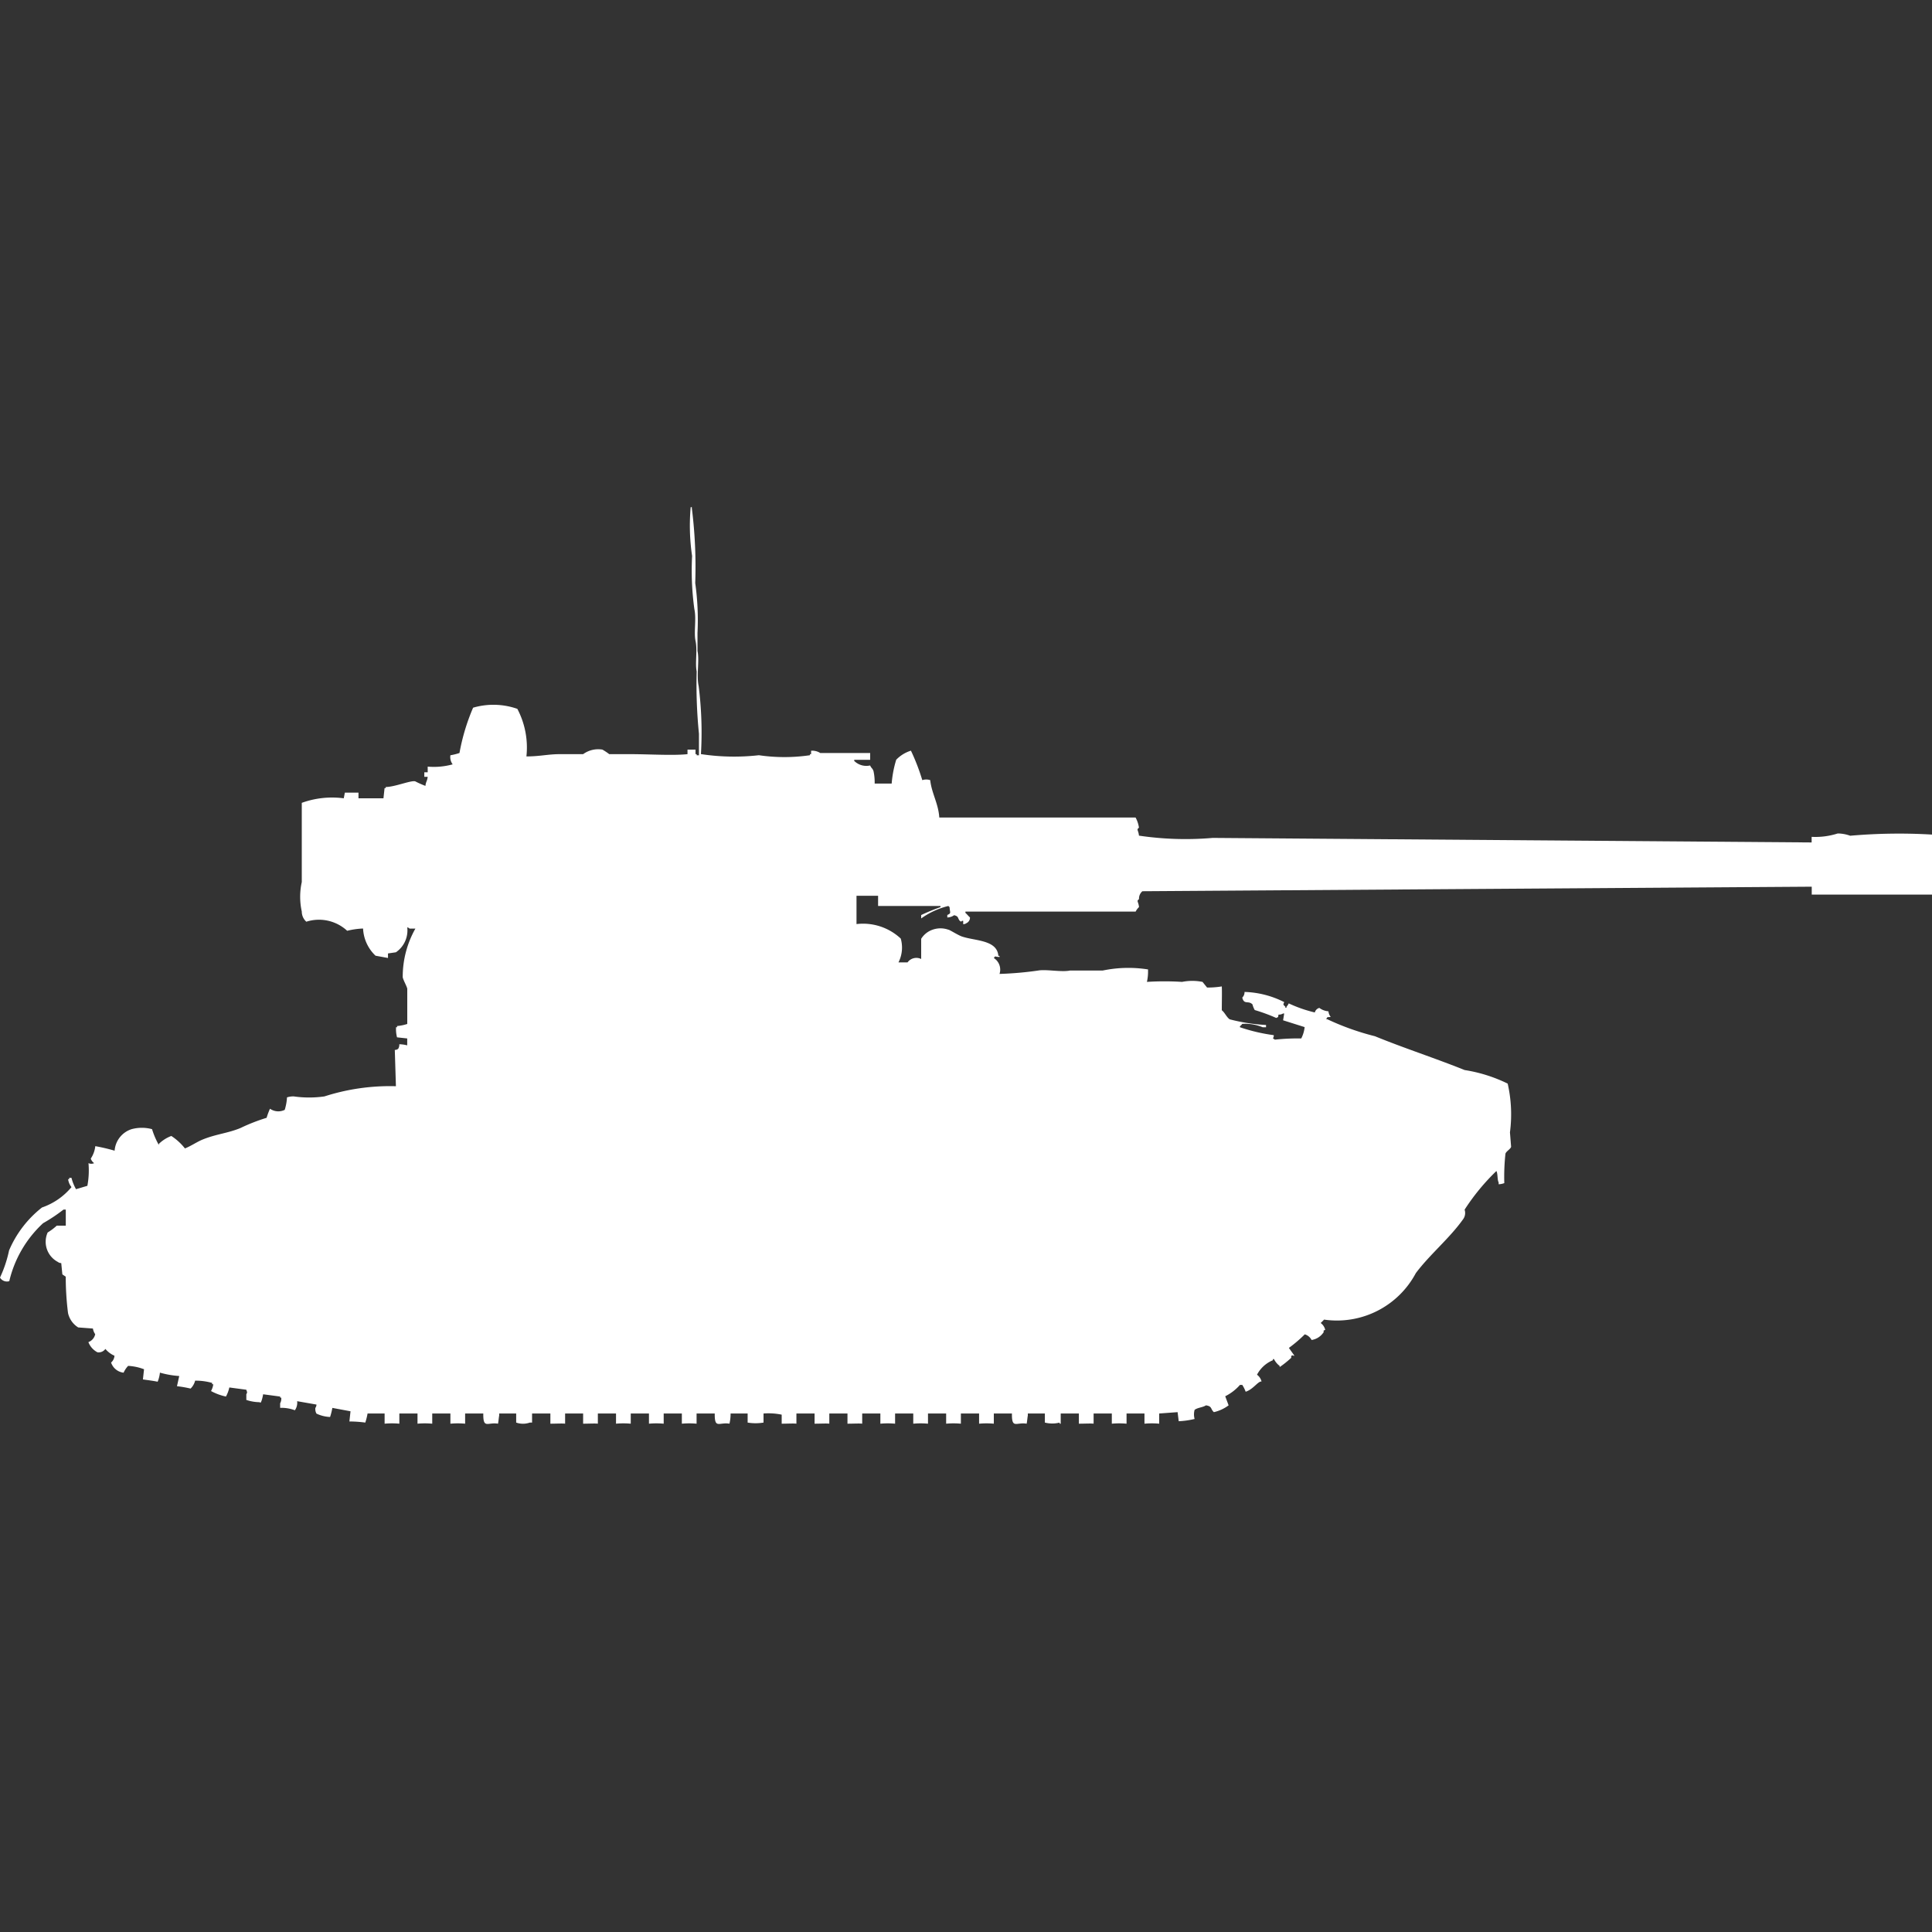 <svg xmlns="http://www.w3.org/2000/svg" width="40" height="40" viewBox="0 0 40 40">
  <rect x="0" y="0" width="40" height="40" fill="#333333" stroke="none"/>
  <defs>
    <style>
      .cls-1 {
        fill: #fff;
        fill-rule: evenodd;
      }
    </style>
  </defs>
  <path id="us_m56_scorpion_ico" class="cls-1" d="M16.794,15.043a0.31,0.31,0,0,1,.188.047h1.034v0.141H17.686v0.023a0.356,0.356,0,0,0,.329.094c0.027,0.063.045,0.049,0.07,0.117a1.1,1.1,0,0,1,.024.258h0.352a2.3,2.3,0,0,1,.094-0.493,0.713,0.713,0,0,1,.305-0.188,4.329,4.329,0,0,1,.235.61,0.261,0.261,0,0,1,.164,0c0.031,0.277.169,0.482,0.188,0.774h4.064a0.621,0.621,0,0,1,.07.211c-0.059.042-.012,0.046,0,0.164a6.572,6.572,0,0,0,1.527.047l12.4,0.094V16.826a1.512,1.512,0,0,0,.54-0.07,0.776,0.776,0,0,1,.258.047A11.6,11.6,0,0,1,40,16.779v1.243H37.51V17.858l-13.858.094a0.2,0.2,0,0,0-.07.164c-0.059.042-.012,0.047,0,0.164a0.324,0.324,0,0,0-.07.094H19.988V18.4c0.034,0.029.06,0.065,0.094,0.094a0.122,0.122,0,0,1-.07.117,0.12,0.12,0,0,1-.07.024v-0.07H19.918c-0.037.029-.012,0.015-0.047,0-0.051-.064-0.018-0.091-0.117-0.117a0.245,0.245,0,0,1-.141.047V18.444c0.087-.041.054-0.04,0.047-0.164a0.067,0.067,0,0,1-.024-0.023,1.646,1.646,0,0,0-.564.258v-0.07a4.164,4.164,0,0,1,.4-0.164V18.257H18.18V18.046H17.733v0.586a1.143,1.143,0,0,1,.916.3,0.677,0.677,0,0,1-.047.493H18.79a0.226,0.226,0,0,1,.282-0.07V18.937a0.449,0.449,0,0,1,.235-0.188,0.485,0.485,0,0,1,.329,0c0.012-.007.2,0.114,0.282,0.141,0.271,0.092.726,0.067,0.752,0.4h0.024v0.023c-0.1,0-.083-0.034-0.117.023a0.284,0.284,0,0,1,.117.328,7.138,7.138,0,0,0,.8-0.07c0.162-.03.484,0.037,0.658,0H22.83a2.608,2.608,0,0,1,.939-0.023v0.07a0.992,0.992,0,0,1-.023.188,5.76,5.76,0,0,1,.728,0,1.085,1.085,0,0,1,.423,0l0.094,0.117a1.86,1.86,0,0,0,.305-0.023c0.006,0.12,0,.311,0,0.493,0.063,0.049.1,0.146,0.164,0.188a3.748,3.748,0,0,0,.752.117v0.047h-0.07a0.967,0.967,0,0,0-.423-0.07,0.143,0.143,0,0,1-.047.047v0.023a3.689,3.689,0,0,0,.7.164v0.023c-0.012.057-.038,0.029,0.024,0.07A4.416,4.416,0,0,1,26.941,21a0.659,0.659,0,0,0,.07-0.235l-0.446-.141,0.023-.141H26.565a0.159,0.159,0,0,1-.094.023c-0.019.076,0.011,0.036-.047,0.07a3.655,3.655,0,0,0-.446-0.164,0.461,0.461,0,0,1-.047-0.117c-0.086-.088-0.174.015-0.211-0.141a0.158,0.158,0,0,0,.047-0.117,1.939,1.939,0,0,1,.822.211c-0.028.057-.021,0.052,0.023,0.094v0.023h0.023V20.344a0.268,0.268,0,0,0,.047-0.07,2.738,2.738,0,0,0,.54.188,0.129,0.129,0,0,1,.094-0.094,0.358,0.358,0,0,0,.188.07,0.231,0.231,0,0,0,.047.117c-0.084.01-.059-0.011-0.094,0.047h0.023a5.346,5.346,0,0,0,.987.352c0.6,0.246,1.257.458,1.856,0.7a3.115,3.115,0,0,1,.892.281,2.871,2.871,0,0,1,.047,1.009l0.024,0.3c-0.017.051-.1,0.09-0.117,0.141a4.4,4.4,0,0,0-.024.61,0.368,0.368,0,0,1-.117.024V23.98c-0.03-.049-0.016-0.186-0.047-0.235a4.476,4.476,0,0,0-.658.8,0.218,0.218,0,0,1-.024.188c-0.281.4-.692,0.734-0.986,1.126a1.851,1.851,0,0,1-1.9.962,0.806,0.806,0,0,1-.07.07,0.245,0.245,0,0,1,.094.141c-0.076.037,0,.013-0.047,0.07a0.362,0.362,0,0,1-.235.141,0.234,0.234,0,0,0-.141-0.117,2.761,2.761,0,0,1-.329.281L26.8,27.569c-0.074,0-.032-0.04-0.071.024,0.006,0.023.018,0.009,0,.023a2.087,2.087,0,0,1-.235.188V27.78a0.4,0.4,0,0,1-.117-0.141H26.354v0.023a0.651,0.651,0,0,0-.329.3,0.245,0.245,0,0,1,.094.141c-0.071-.012-0.173.164-0.329,0.211a0.71,0.71,0,0,0-.07-0.141H25.672a1,1,0,0,1-.305.235l0.07,0.188a0.813,0.813,0,0,1-.305.141c-0.074-.067-0.031-0.121-0.164-0.141-0.065.044-.175,0.046-0.235,0.094a0.351,0.351,0,0,0,0,.188,1.711,1.711,0,0,1-.329.047l-0.023-.188L24,28.765v0.211a1.691,1.691,0,0,0-.305,0V28.765H23.324v0.211a1.691,1.691,0,0,0-.305,0V28.765H22.642v0.211c-0.048-.008-0.192,0-0.305,0V28.765H21.961v0.211H21.938V28.953a0.617,0.617,0,0,1-.305,0V28.765H21.28v0.047c-0.006.015-.013,0.108-0.024,0.164-0.214-.036-0.31.117-0.305-0.211H20.576v0.211a1.692,1.692,0,0,0-.305,0V28.765H19.894v0.211a1.691,1.691,0,0,0-.305,0V28.765H19.213v0.211a1.692,1.692,0,0,0-.305,0V28.765H18.532v0.211a1.691,1.691,0,0,0-.305,0V28.765H17.851v0.211c-0.049-.008-0.192,0-0.305,0V28.765H17.17v0.211c-0.048-.008-0.192,0-0.305,0V28.765H16.489v0.211c-0.048-.008-0.192,0-0.305,0V28.789a1.355,1.355,0,0,0-.376-0.024v0.188a1,1,0,0,1-.329,0V28.765H15.126a0.905,0.905,0,0,1-.023.211c-0.214-.036-0.31.117-0.305-0.211H14.422v0.211a1.691,1.691,0,0,0-.305,0V28.765H13.741v0.211a1.692,1.692,0,0,0-.305,0V28.765H13.059v0.211a1.691,1.691,0,0,0-.305,0V28.765H12.378v0.211c-0.049-.008-0.192,0-0.305,0V28.765H11.7v0.211c-0.048-.008-0.192,0-0.305,0V28.765H11.016v0.188H10.969a0.428,0.428,0,0,1-.282,0V28.765H10.335v0.047c-0.006.015-.013,0.108-0.024,0.164-0.214-.036-0.31.117-0.305-0.211H9.63v0.211a1.692,1.692,0,0,0-.305,0V28.765H8.949v0.211a1.692,1.692,0,0,0-.305,0V28.765H8.268v0.211a1.692,1.692,0,0,0-.305,0V28.765H7.61a1.3,1.3,0,0,1-.047.188,2.515,2.515,0,0,0-.329-0.023l0.023-.211-0.376-.07a1.3,1.3,0,0,1-.047.188,0.72,0.72,0,0,1-.282-0.07,0.2,0.2,0,0,1-.023-0.117,0.119,0.119,0,0,0,.023-0.07l-0.4-.07a0.269,0.269,0,0,1-.047.188A0.786,0.786,0,0,0,5.8,28.648V28.554a0.2,0.2,0,0,0,.023-0.117H5.8V28.414l-0.352-.047c-0.007.044-.044,0.219-0.07,0.164A0.893,0.893,0,0,1,5.1,28.484V28.367c0.026-.047.014-0.042,0-0.094l-0.352-.047a0.693,0.693,0,0,1-.07.188A1.129,1.129,0,0,1,4.369,28.3a0.4,0.4,0,0,0,.047-0.141H4.392V28.132a1.248,1.248,0,0,0-.352-0.047,0.347,0.347,0,0,1-.094.164A2.283,2.283,0,0,0,3.664,28.2l0.047-.211a1.92,1.92,0,0,1-.4-0.07,0.68,0.68,0,0,1-.047.188c-0.068-.015-0.2-0.033-0.305-0.047l0.023-.211a1.078,1.078,0,0,0-.329-0.07,0.5,0.5,0,0,0-.094.141A0.31,0.31,0,0,1,2.3,27.71a0.2,0.2,0,0,0,.07-0.141,0.512,0.512,0,0,1-.188-0.141,0.172,0.172,0,0,1-.164.07,0.4,0.4,0,0,1-.188-0.211,0.223,0.223,0,0,0,.141-0.164,0.275,0.275,0,0,1-.047-0.117l-0.305-.023a0.471,0.471,0,0,1-.211-0.3,6.049,6.049,0,0,1-.047-0.751l-0.07-.047-0.023-.234a0.113,0.113,0,0,1-.07-0.024,0.471,0.471,0,0,1-.211-0.61,1.182,1.182,0,0,0,.188-0.141H1.362V24.543H1.315a3.455,3.455,0,0,1-.423.282,2.376,2.376,0,0,0-.7,1.2A0.167,0.167,0,0,1,0,25.951a2.566,2.566,0,0,0,.188-0.563A2.25,2.25,0,0,1,.869,24.5a1.382,1.382,0,0,0,.611-0.422,0.337,0.337,0,0,1-.07-0.164H1.433V23.886H1.48a0.931,0.931,0,0,0,.094.235l0.235-.07a1.73,1.73,0,0,0,.023-0.469,0.143,0.143,0,0,0,.117,0,0.2,0.2,0,0,1-.07-0.094,0.581,0.581,0,0,0,.094-0.258,3.771,3.771,0,0,1,.4.094,0.507,0.507,0,0,1,.352-0.446,0.811,0.811,0,0,1,.423,0,1.626,1.626,0,0,0,.141.328V23.183a0.742,0.742,0,0,1,.258-0.164,1.177,1.177,0,0,1,.282.258c0.131-.052.248-0.137,0.376-0.188,0.278-.111.514-0.127,0.775-0.235a3.8,3.8,0,0,1,.54-0.211,1.388,1.388,0,0,1,.07-0.188,0.3,0.3,0,0,0,.305.023,1.058,1.058,0,0,0,.047-0.258A0.43,0.43,0,0,1,6.083,22.2a2.238,2.238,0,0,0,.634,0,4.423,4.423,0,0,1,1.48-.211l-0.023-.751a0.113,0.113,0,0,0,.07-0.024,0.158,0.158,0,0,0,.023-0.094,0.714,0.714,0,0,1,.164.023V21l-0.211-.023A0.677,0.677,0,0,1,8.2,20.767H8.221V20.743A0.943,0.943,0,0,0,8.432,20.7V19.969c-0.016-.063-0.078-0.166-0.094-0.235A2.027,2.027,0,0,1,8.6,18.726H8.479A0.085,0.085,0,0,0,8.432,18.7a0.55,0.55,0,0,1-.235.516l-0.164.024v0.094l-0.258-.047a0.827,0.827,0,0,1-.258-0.563,1.616,1.616,0,0,0-.329.047,0.859,0.859,0,0,0-.846-0.188,0.284,0.284,0,0,1-.094-0.211,1.417,1.417,0,0,1,0-.61V16.122a1.846,1.846,0,0,1,.869-0.094l0.023-.117H7.422v0.117H7.939l0.023-.211H7.986V15.794c0.187,0,.525-0.143.611-0.117a2.038,2.038,0,0,0,.211.094c0.012-.1.033-0.084,0.047-0.188H8.785V15.489h0.07V15.372a1.467,1.467,0,0,0,.517-0.047,0.25,0.25,0,0,1-.047-0.188,1.223,1.223,0,0,0,.188-0.047,4.306,4.306,0,0,1,.282-0.938,1.5,1.5,0,0,1,.916.024,1.72,1.72,0,0,1,.188.985c0.273,0,.445-0.046.681-0.047h0.493a0.529,0.529,0,0,1,.4-0.094,1.266,1.266,0,0,1,.141.094h0.446c0.376,0,.876.032,1.174,0V15.02H14.4v0.094h0.024v0.023h0.047V14.691a10.216,10.216,0,0,1-.047-1.29c-0.036-.168.019-0.436-0.024-0.633-0.038-.176.021-0.452-0.024-0.657a5.885,5.885,0,0,1-.047-1.1A4.3,4.3,0,0,1,14.3,10h0.024v0.024a9.7,9.7,0,0,1,.07,1.548,5.469,5.469,0,0,1,.047,1.032v0.375c0.043,0.2-.025.5,0.024,0.727a7.618,7.618,0,0,1,.047,1.407,4.578,4.578,0,0,0,1.2.023,3.637,3.637,0,0,0,1.057,0V15.114h0.024v-0.07Z" transform="translate(0 0.5)"/>
</svg>
